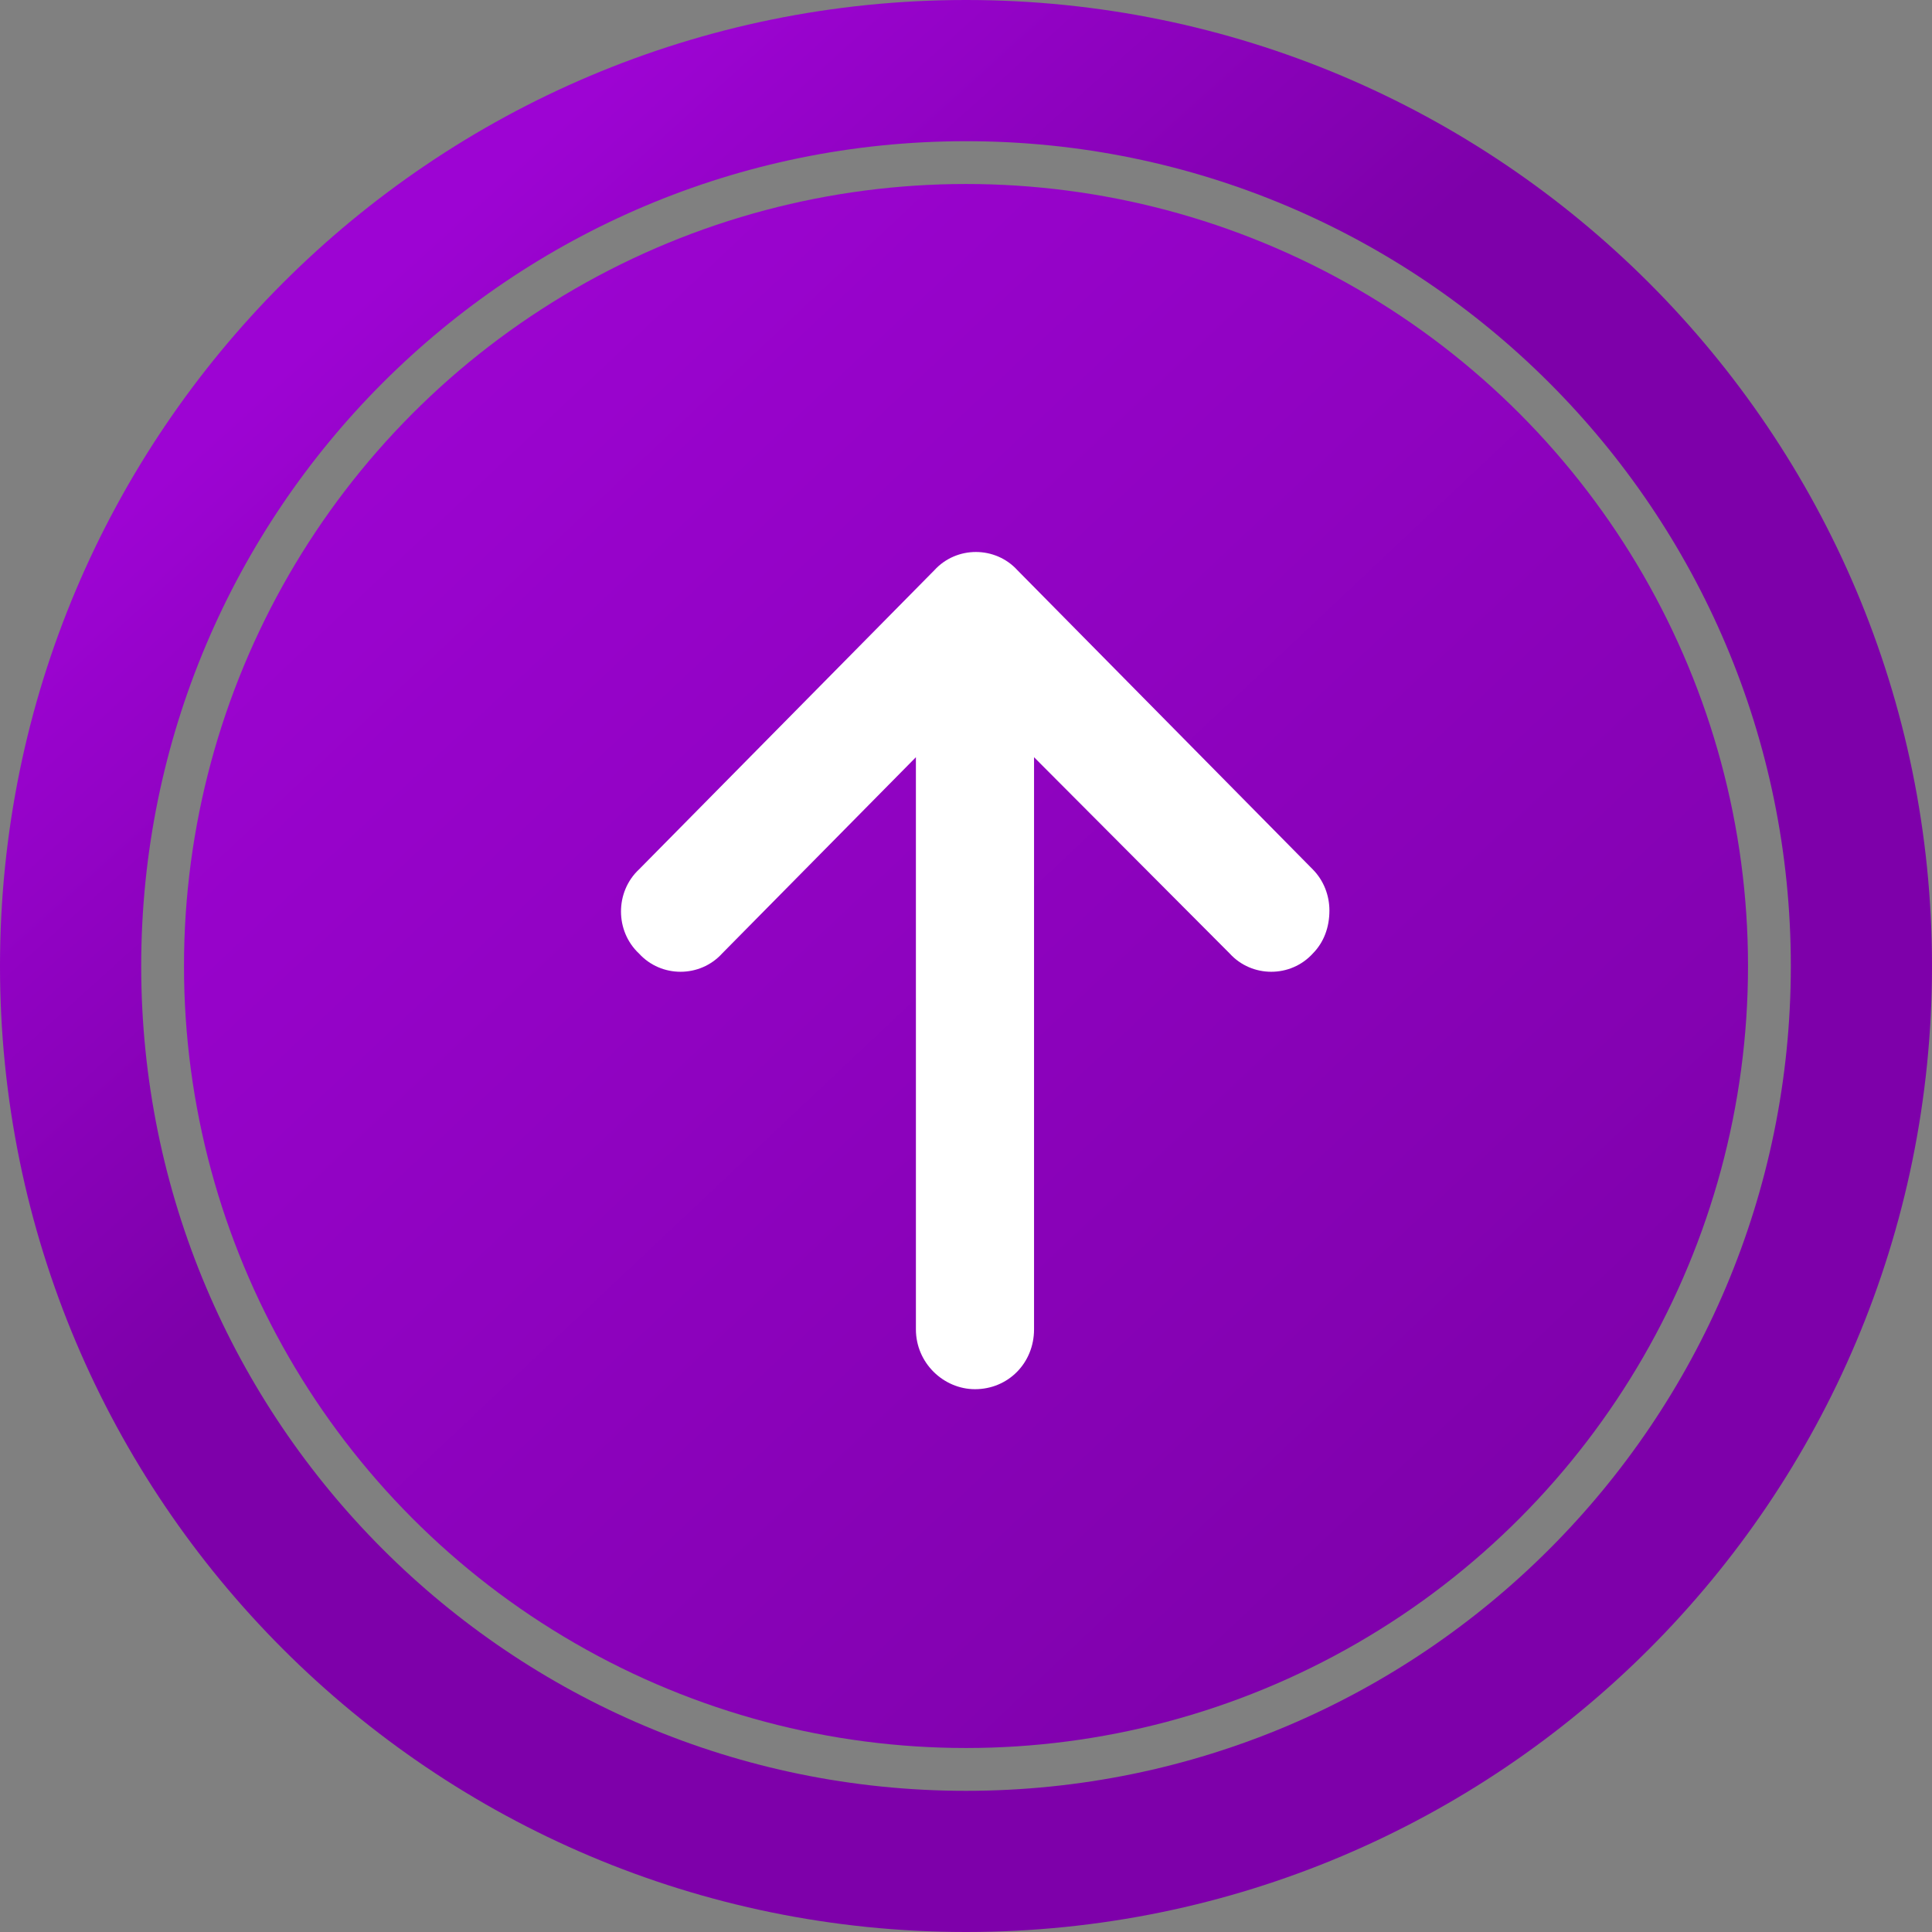 <svg width="69" height="69" viewBox="0 0 69 69" fill="none" xmlns="http://www.w3.org/2000/svg">
<rect x="0" y="0" width="69" height="69" fill="#808080" stroke="none"/>
<circle cx="34.5" cy="34.5" r="27.929" fill="url(#paint0_linear_939_1651)"/>
<path d="M36.337 20.365L46.885 31.05C47.281 31.451 47.479 31.985 47.479 32.519C47.479 33.12 47.281 33.654 46.885 34.055C46.094 34.923 44.71 34.923 43.919 34.055L36.93 27.043L36.93 47.477C36.93 48.679 36.007 49.614 34.821 49.614C33.7 49.614 32.711 48.679 32.711 47.477L32.711 27.043L25.788 34.055C24.997 34.923 23.613 34.923 22.822 34.055C21.964 33.254 21.964 31.851 22.822 31.05L33.37 20.365C34.161 19.497 35.546 19.497 36.337 20.365Z" fill="white"/>
<path d="M69 34.5C69 53.554 53.554 69 34.5 69C15.446 69 0 53.554 0 34.5C0 15.446 15.446 0 34.5 0C53.554 0 69 15.446 69 34.5ZM5.043 34.5C5.043 50.769 18.231 63.958 34.5 63.958C50.769 63.958 63.958 50.769 63.958 34.5C63.958 18.231 50.769 5.043 34.5 5.043C18.231 5.043 5.043 18.231 5.043 34.5Z" fill="url(#paint1_linear_939_1651)"/>
<defs>
<linearGradient id="paint0_linear_939_1651" x1="12.819" y1="11.716" x2="55.446" y2="56.916" gradientUnits="userSpaceOnUse">
<stop stop-color="#9D04D2"/>
<stop offset="1" stop-color="#7E01AA"/>
</linearGradient>
<linearGradient id="paint1_linear_939_1651" x1="11.5" y1="10.637" x2="56.062" y2="60.087" gradientUnits="userSpaceOnUse">
<stop offset="0.014" stop-color="#9D04D3"/>
<stop offset="0.369" stop-color="#7E00AA"/>
</linearGradient>
</defs>
</svg>
